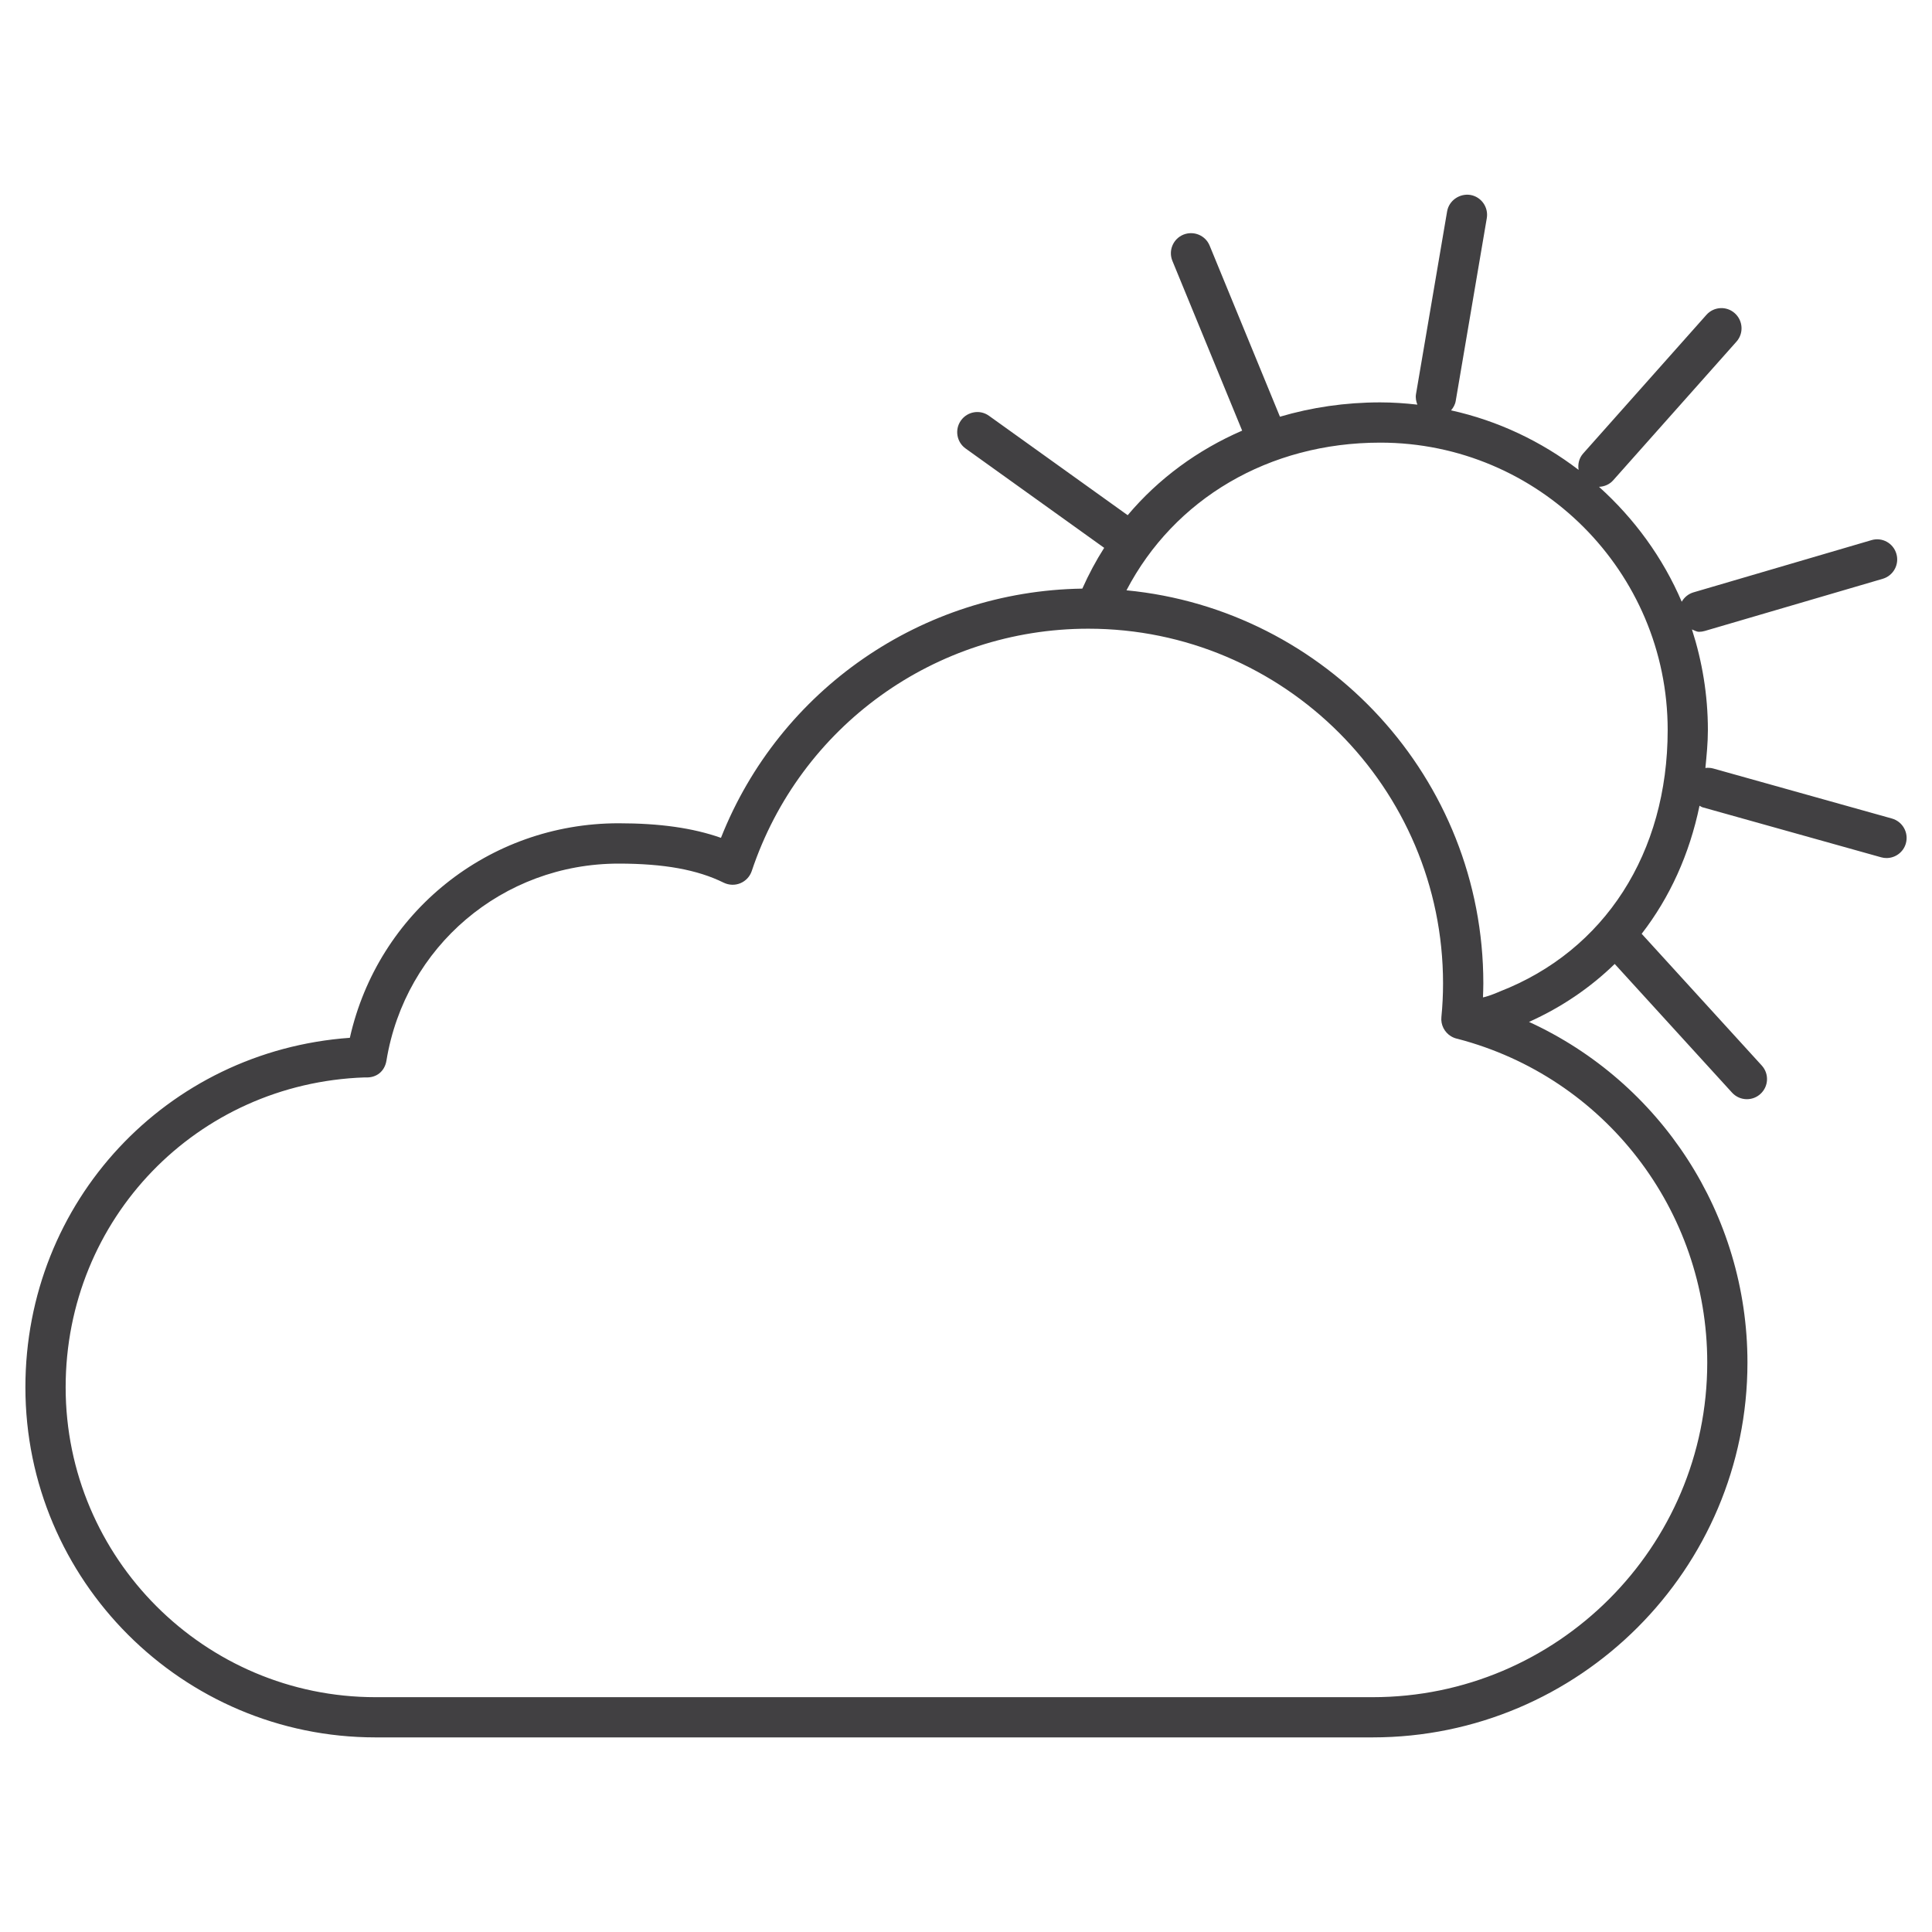 <?xml version="1.0" encoding="utf-8"?>
<!-- Generator: Adobe Illustrator 16.0.0, SVG Export Plug-In . SVG Version: 6.00 Build 0)  -->
<!DOCTYPE svg PUBLIC "-//W3C//DTD SVG 1.1//EN" "http://www.w3.org/Graphics/SVG/1.1/DTD/svg11.dtd">
<svg version="1.1" id="Layer_1" xmlns="http://www.w3.org/2000/svg" xmlns:xlink="http://www.w3.org/1999/xlink" x="0px" y="0px"
	 width="48px" height="48px" viewBox="0 0 48 48" enable-background="new 0 0 48 48" xml:space="preserve">
<path fill="#414042" d="M47.004,20.336l-4.436-1.242c-0.066-0.019-0.134-0.022-0.198-0.014c0.03-0.31,0.062-0.62,0.062-0.942
	c0-0.873-0.142-1.711-0.396-2.5c0.059,0.023,0.113,0.059,0.178,0.059c0.046,0,0.094-0.007,0.141-0.021l4.421-1.296
	c0.265-0.078,0.417-0.356,0.339-0.621c-0.077-0.265-0.353-0.419-0.62-0.339l-4.421,1.297c-0.129,0.038-0.23,0.125-0.292,0.233
	c-0.47-1.099-1.179-2.067-2.055-2.855c0.131-0.005,0.261-0.058,0.354-0.164l3.061-3.443c0.184-0.206,0.164-0.522-0.042-0.706
	c-0.205-0.185-0.523-0.166-0.706,0.042l-3.061,3.443c-0.103,0.116-0.136,0.265-0.113,0.407c-0.924-0.706-1.997-1.22-3.169-1.479
	c0.056-0.066,0.101-0.143,0.116-0.234l0.772-4.541c0.046-0.272-0.137-0.531-0.409-0.577c-0.266-0.041-0.53,0.137-0.577,0.409
	L35.18,9.792c-0.016,0.092,0.003,0.18,0.034,0.261c-0.303-0.034-0.61-0.056-0.923-0.056c-0.872,0-1.707,0.125-2.491,0.356
	l-1.747-4.251c-0.105-0.256-0.397-0.375-0.653-0.272c-0.255,0.105-0.377,0.397-0.272,0.652l1.733,4.217
	c-1.106,0.48-2.077,1.19-2.844,2.101l-3.445-2.469c-0.223-0.162-0.536-0.11-0.697,0.115c-0.161,0.224-0.109,0.537,0.115,0.697
	l3.443,2.468c-0.204,0.319-0.384,0.658-0.543,1.013c-3.988,0.06-7.521,2.51-8.978,6.192c-0.698-0.246-1.521-0.362-2.544-0.362
	c-3.231,0-5.977,2.218-6.676,5.33C4.14,26.11,0.631,29.85,0.631,34.466c0,4.797,3.902,8.699,8.699,8.699h24.771
	c5.136,0,9.314-4.178,9.314-9.313c0-3.691-2.167-6.968-5.427-8.463c0.812-0.365,1.523-0.851,2.129-1.44l2.915,3.197
	c0.099,0.108,0.233,0.163,0.369,0.163c0.12,0,0.241-0.043,0.337-0.131c0.204-0.186,0.219-0.502,0.032-0.706L40.787,23.2
	c0.7-0.905,1.188-1.979,1.437-3.182c0.025,0.012,0.047,0.031,0.075,0.039l4.436,1.242c0.045,0.013,0.091,0.019,0.135,0.019
	c0.219,0,0.42-0.145,0.481-0.365C47.425,20.687,47.27,20.411,47.004,20.336z M42.416,33.853c0,4.584-3.729,8.313-8.314,8.313H9.33
	c-4.245,0-7.699-3.454-7.699-7.699c0-4.186,3.259-7.556,7.43-7.699c0.002,0,0.004,0,0.006,0c0.297,0.019,0.492-0.161,0.534-0.417
	c0.465-2.837,2.891-4.895,5.768-4.895c1.125,0,1.955,0.15,2.613,0.475c0.13,0.062,0.28,0.068,0.413,0.012
	c0.134-0.056,0.236-0.166,0.282-0.303c1.203-3.601,4.563-6.02,8.362-6.02c4.859,0,8.813,3.954,8.813,8.814
	c0,0.283-0.014,0.562-0.041,0.834c-0.02,0.192,0.075,0.378,0.24,0.479c0.052,0.03,0.107,0.052,0.164,0.063
	C39.868,26.764,42.416,30.067,42.416,33.853z M37.258,24.635c-0.003,0.001-0.005,0.004-0.009,0.005
	c-0.209,0.088-0.338,0.128-0.405,0.14c0.004-0.115,0.009-0.23,0.009-0.348c0-5.092-3.898-9.288-8.866-9.766
	c1.186-2.271,3.537-3.669,6.305-3.669c3.938,0,7.141,3.203,7.141,7.141C41.432,21.191,39.871,23.62,37.258,24.635z"/>
</svg>
